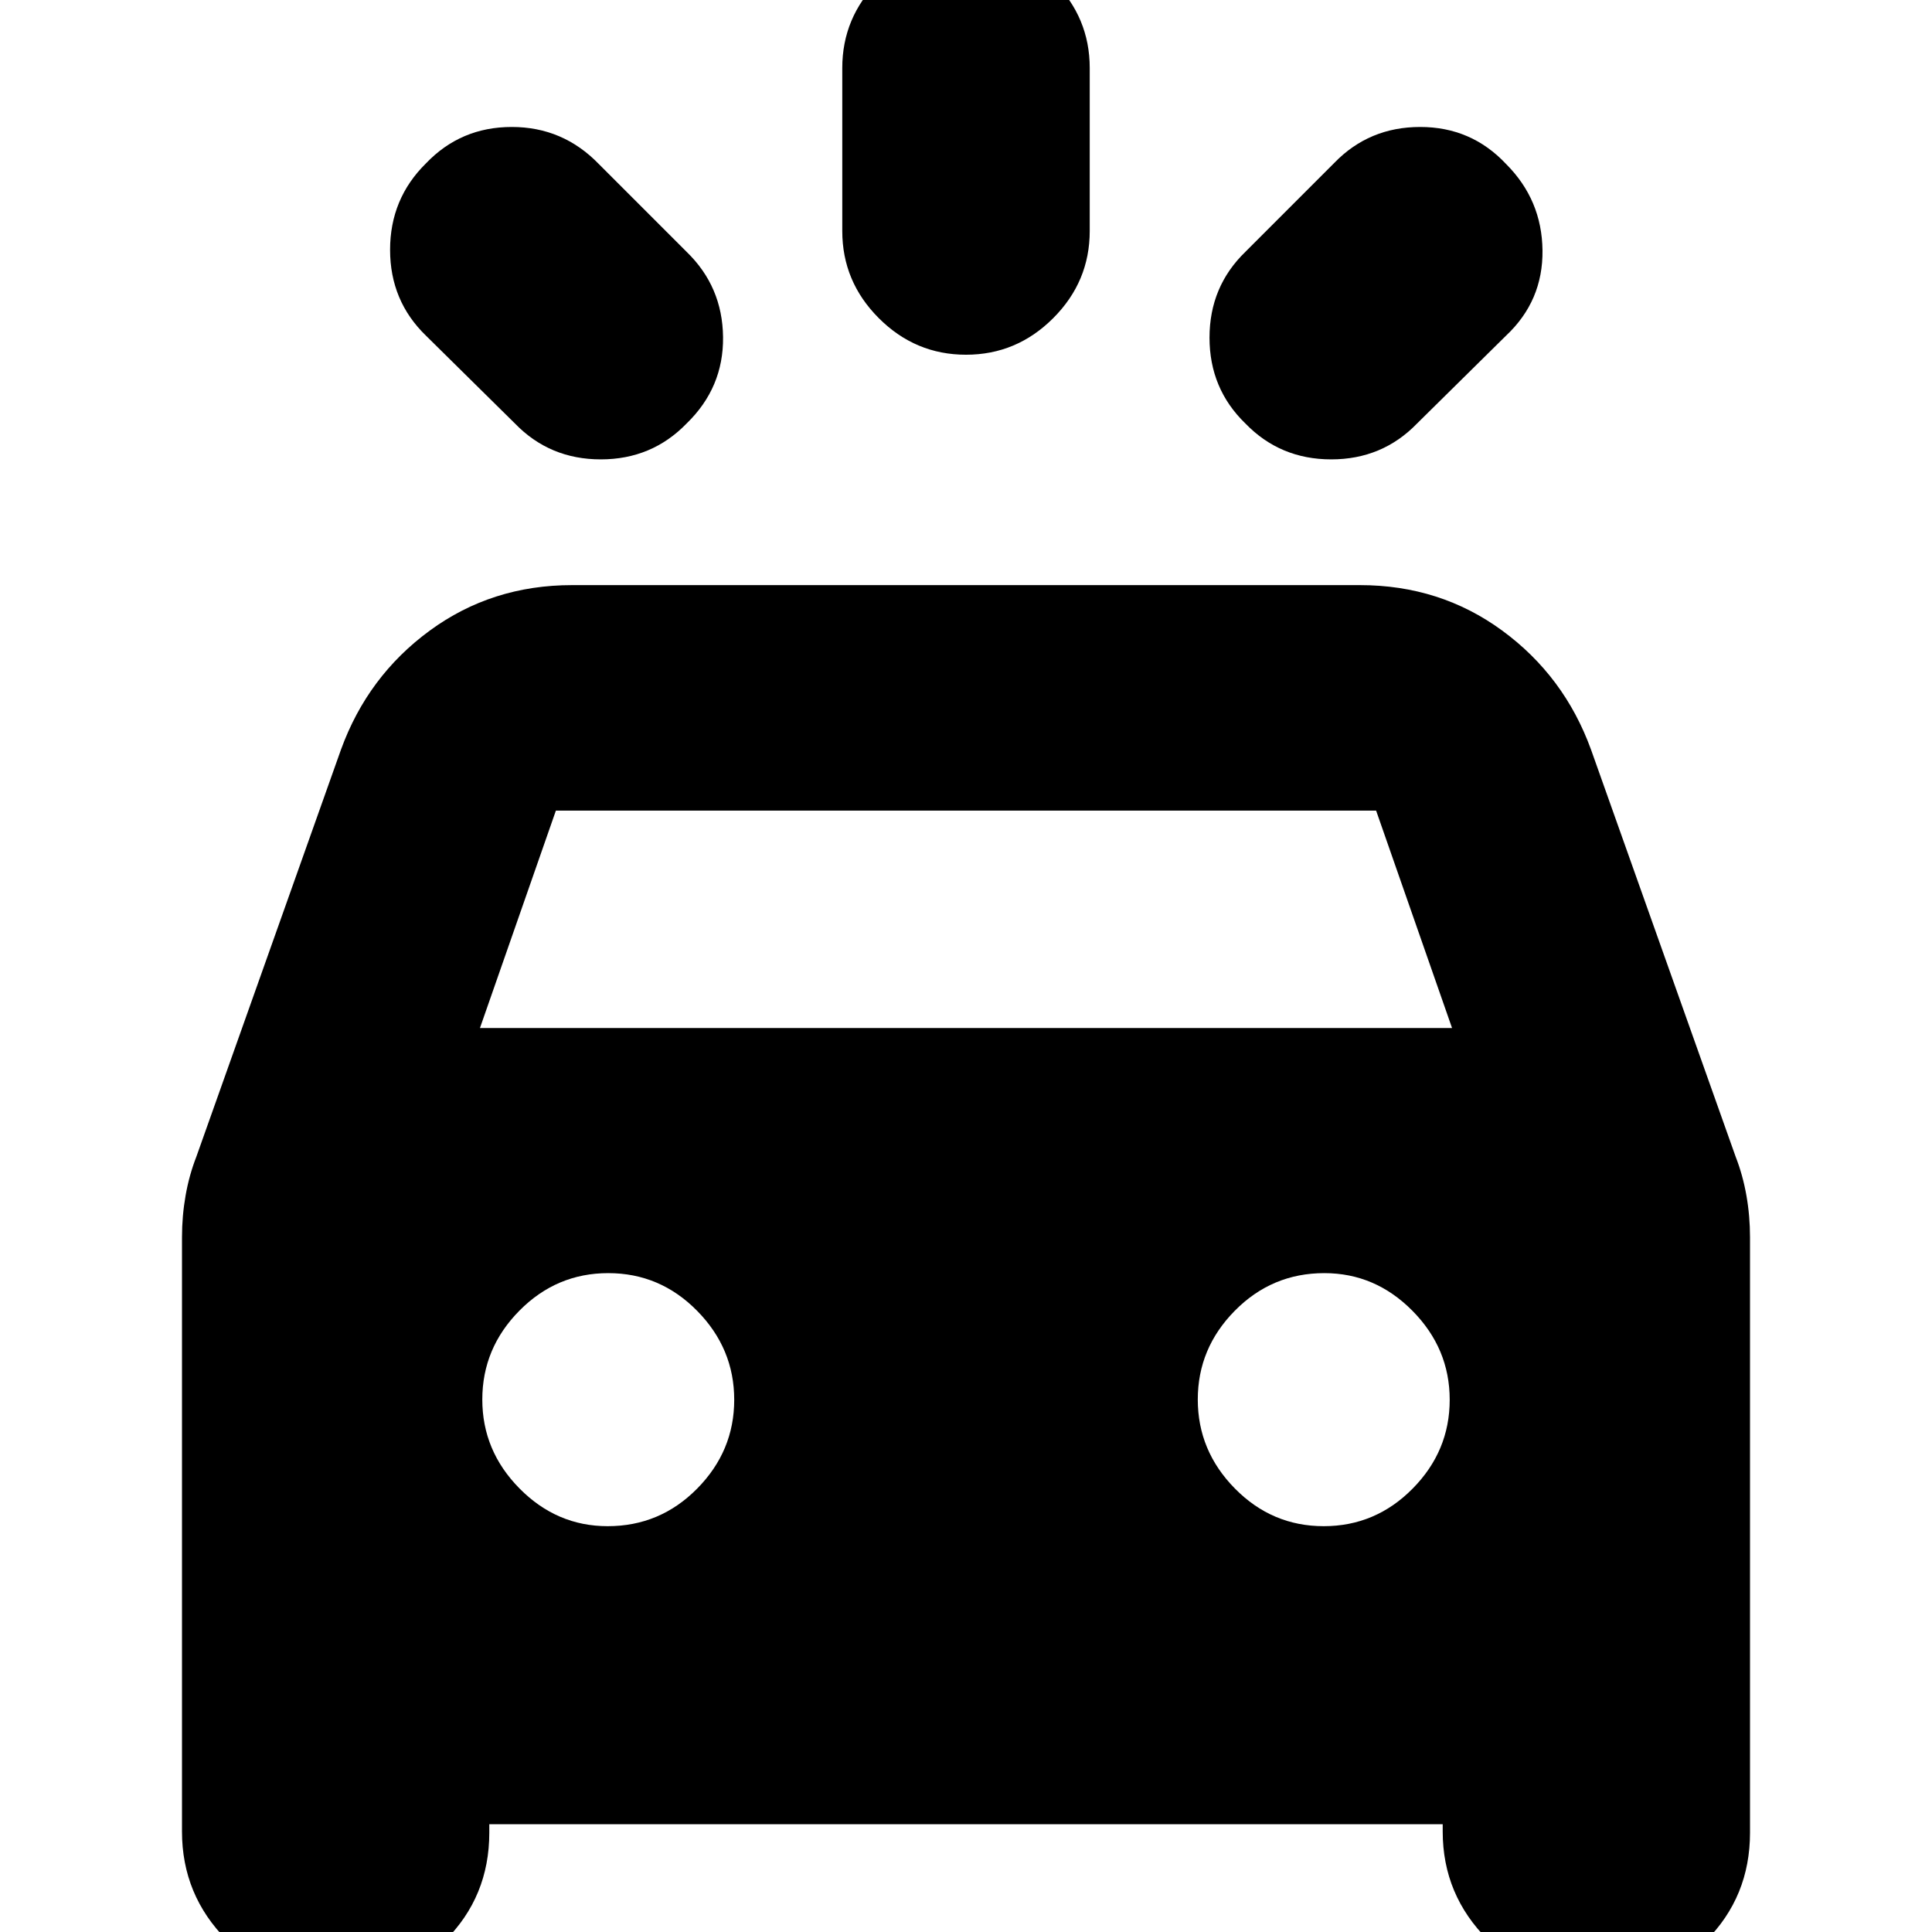 <svg xmlns="http://www.w3.org/2000/svg" height="24" viewBox="0 -960 960 960" width="24"><path d="M341.17-749.57q-17.26 17.83-42.65 17.83-25.39 0-42.65-17.83l-44.22-43.65q-17.82-17.26-17.82-42.65 0-25.39 17.82-42.94 17.26-18.1 42.65-18.1 25.4 0 43.22 18.39l43.65 43.65q17.83 17.26 18.11 42.37.28 25.11-18.11 42.93Zm277.66 0Q601-766.83 601-792.22q0-25.39 17.83-42.65l44.21-44.22q17.26-17.82 42.66-17.82 25.39 0 42.65 18.39 17.82 17.82 18.11 42.93.28 25.11-18.11 42.37l-44.22 43.65q-17.26 17.83-42.65 17.83-25.39 0-42.65-17.83ZM480-783.74q-25.17 0-43.32-18.16-18.16-18.15-18.16-43.32v-81q0-25.16 18.16-43.32Q454.83-987.7 480-987.7t43.32 18.16q18.16 18.16 18.16 43.32v81q0 25.17-18.16 43.32-18.15 18.16-43.32 18.16ZM90.43-49.91v-295.22q0-10.7 1.79-20.83 1.78-10.13 5.34-19.26l71.87-202.3q13.27-36.52 44.11-59.13t70.72-22.61h391.48q39.88 0 70.72 22.61 30.84 22.61 44.11 59.13l71.87 202.3q3.56 9.13 5.34 19.26 1.79 10.13 1.79 20.83v295.78q0 31.83-21.98 53.81-21.98 21.98-53.81 21.98-31.78 0-54.34-22.41-22.57-22.4-22.57-53.94v-3.65H243.13v4.21q0 31.83-22.15 53.81-22.16 21.98-54.23 21.98-31.79 0-54.05-22.41-22.27-22.4-22.27-53.94Zm148.05-399.26h483.04l-37.74-108.05H276.22l-37.74 108.05Zm63.48 247.52q26 0 44.43-18.65 18.44-18.65 18.44-44.16 0-25.5-18.44-44.21-18.43-18.72-44.15-18.72t-44.15 18.65q-18.44 18.65-18.44 44.15t18.51 44.22q18.5 18.72 43.8 18.72Zm355.8 0q25.72 0 44.15-18.65 18.44-18.65 18.44-44.16 0-25.5-18.51-44.21-18.5-18.72-43.8-18.72-26 0-44.43 18.65-18.44 18.65-18.44 44.15t18.44 44.22q18.43 18.72 44.15 18.72Z"/></svg>